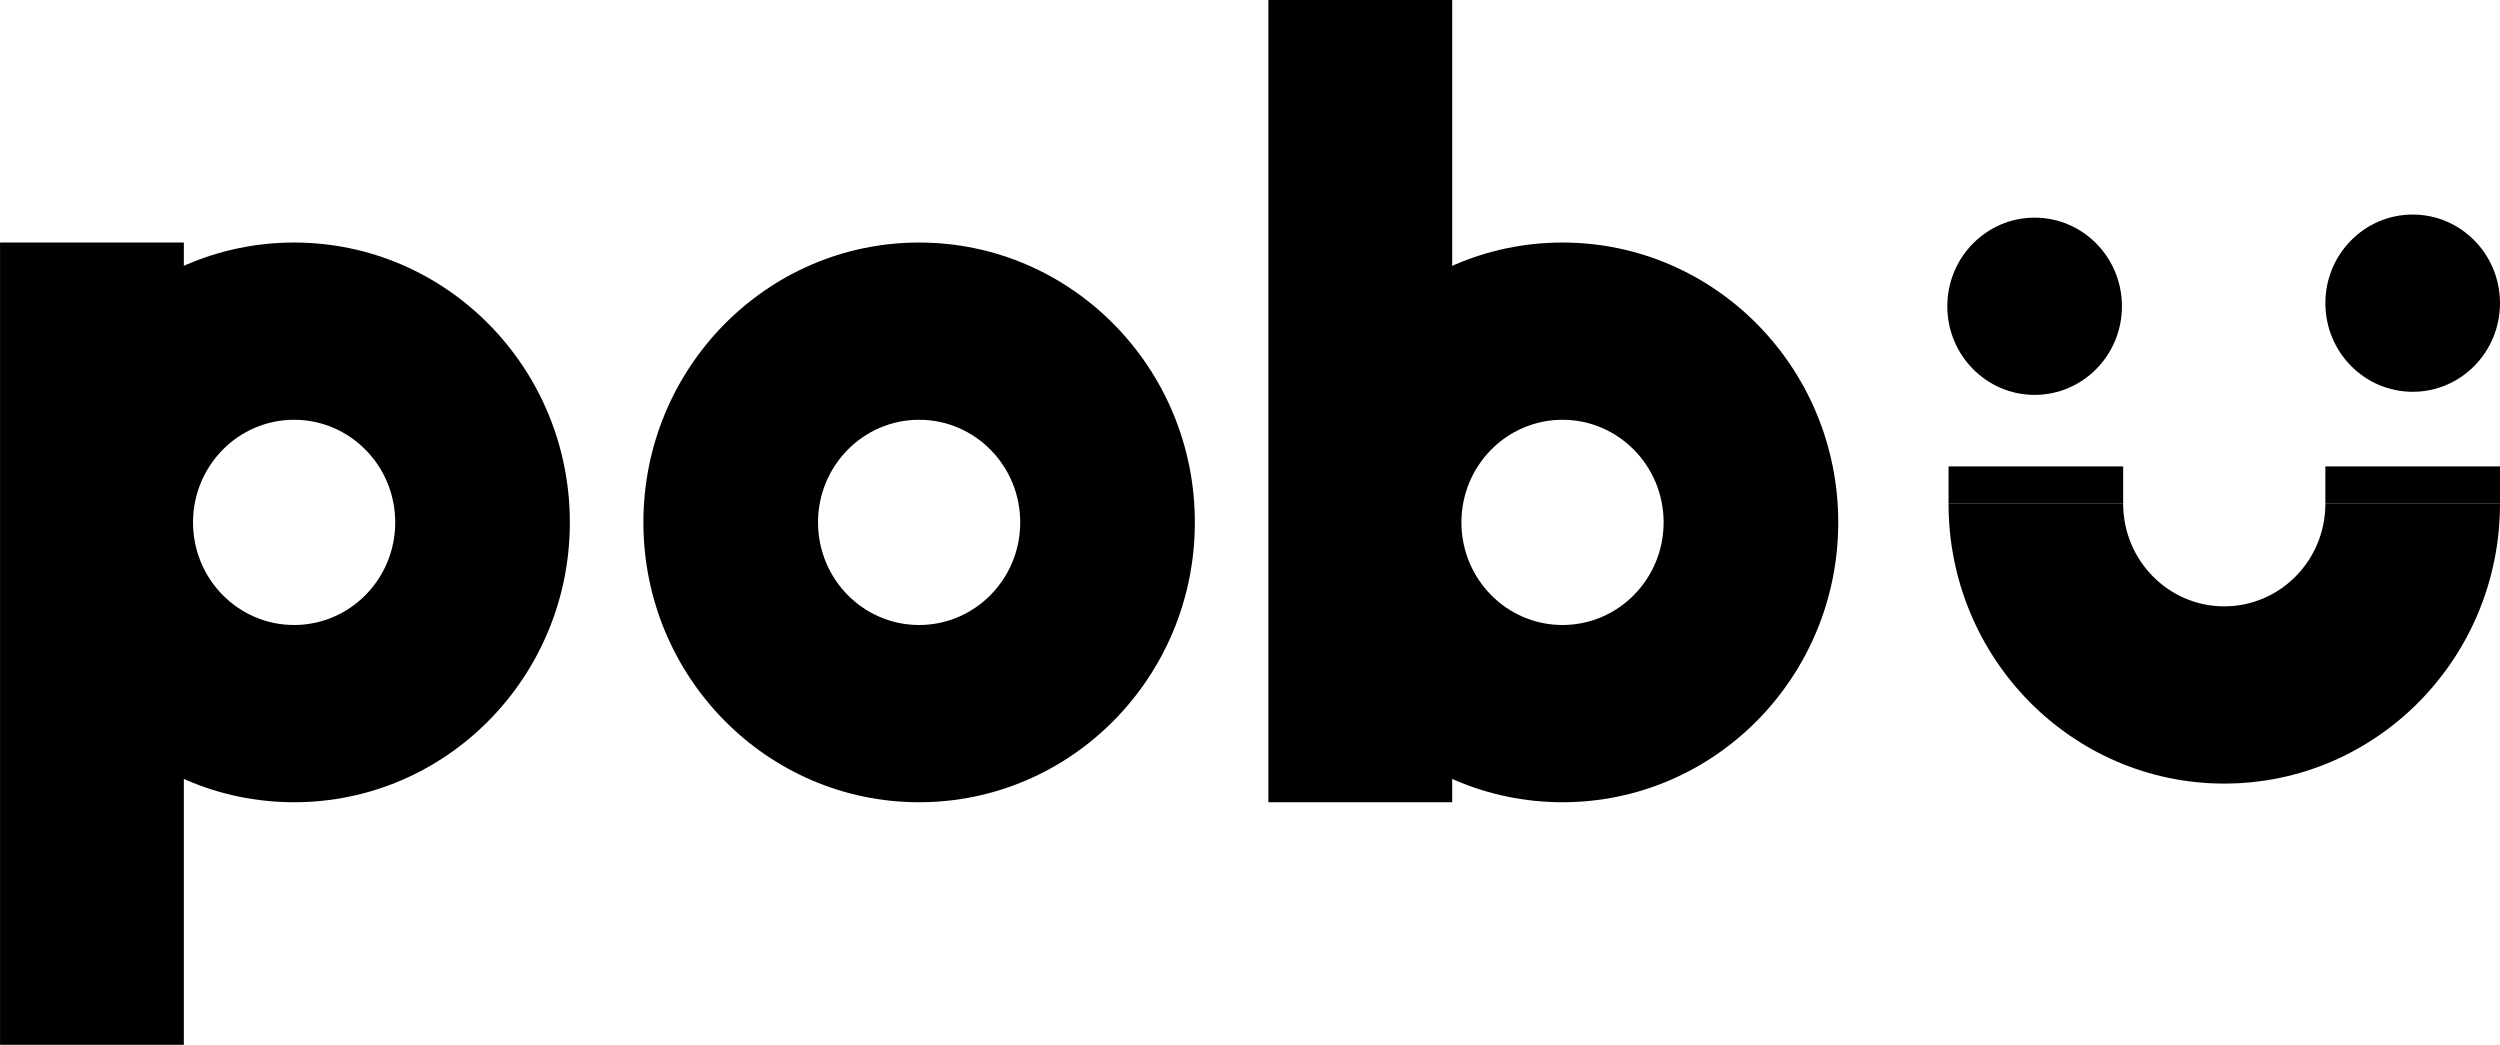 <svg width="67" height="28" viewBox="0 0 67 28" fill="none" xmlns="http://www.w3.org/2000/svg">
<rect x="4.927" y="28" width="4.926" height="21.5" transform="rotate(180 4.927 28)" fill="black"/>
<path fill-rule="evenodd" clip-rule="evenodd" d="M7.882 21.5C3.801 21.5 0.493 18.142 0.493 14C0.493 9.858 3.801 6.5 7.882 6.5C11.964 6.5 15.272 9.858 15.272 14C15.272 18.142 11.964 21.5 7.882 21.5ZM10.592 14C10.592 12.481 9.379 11.25 7.882 11.25C6.386 11.25 5.173 12.481 5.173 14C5.173 15.519 6.386 16.75 7.882 16.75C9.379 16.75 10.592 15.519 10.592 14Z" fill="black"/>
<path fill-rule="evenodd" clip-rule="evenodd" d="M24.632 21.5C28.714 21.5 32.022 18.142 32.022 14C32.022 9.858 28.714 6.5 24.632 6.5C20.551 6.5 17.243 9.858 17.243 14C17.243 18.142 20.551 21.5 24.632 21.5ZM24.632 16.75C23.136 16.75 21.923 15.519 21.923 14C21.923 12.481 23.136 11.25 24.632 11.25C26.129 11.25 27.342 12.481 27.342 14C27.342 15.519 26.129 16.75 24.632 16.75Z" fill="black"/>
<rect width="4.926" height="21.5" transform="matrix(-1 9.00509e-08 8.48698e-08 1 38.919 0)" fill="black"/>
<path fill-rule="evenodd" clip-rule="evenodd" d="M41.875 21.5C45.956 21.5 49.265 18.142 49.265 14C49.265 9.858 45.956 6.5 41.875 6.5C37.794 6.5 34.485 9.858 34.485 14C34.485 18.142 37.794 21.5 41.875 21.5ZM44.585 14C44.585 15.519 43.371 16.75 41.875 16.75C40.379 16.75 39.166 15.519 39.166 14C39.166 12.481 40.379 11.25 41.875 11.25C43.371 11.25 44.585 12.481 44.585 14Z" fill="black"/>
<rect width="4.68" height="1" transform="matrix(-1 -9.50644e-09 1.00493e-07 1 56.901 12.5)" fill="black"/>
<path d="M67 12.5L62.32 12.5L62.32 13.5L67 13.5L67 12.5Z" fill="black"/>
<path fill-rule="evenodd" clip-rule="evenodd" d="M59.61 16.25C58.114 16.25 56.901 15.019 56.901 13.5H52.221C52.221 17.642 55.529 21 59.61 21C63.691 21 67 17.642 67 13.5H62.32C62.32 15.019 61.107 16.25 59.61 16.25Z" fill="black"/>
<ellipse cx="54.528" cy="8.208" rx="2.34" ry="2.375" fill="black"/>
<ellipse cx="64.66" cy="8.125" rx="2.34" ry="2.375" fill="black"/>
</svg>
